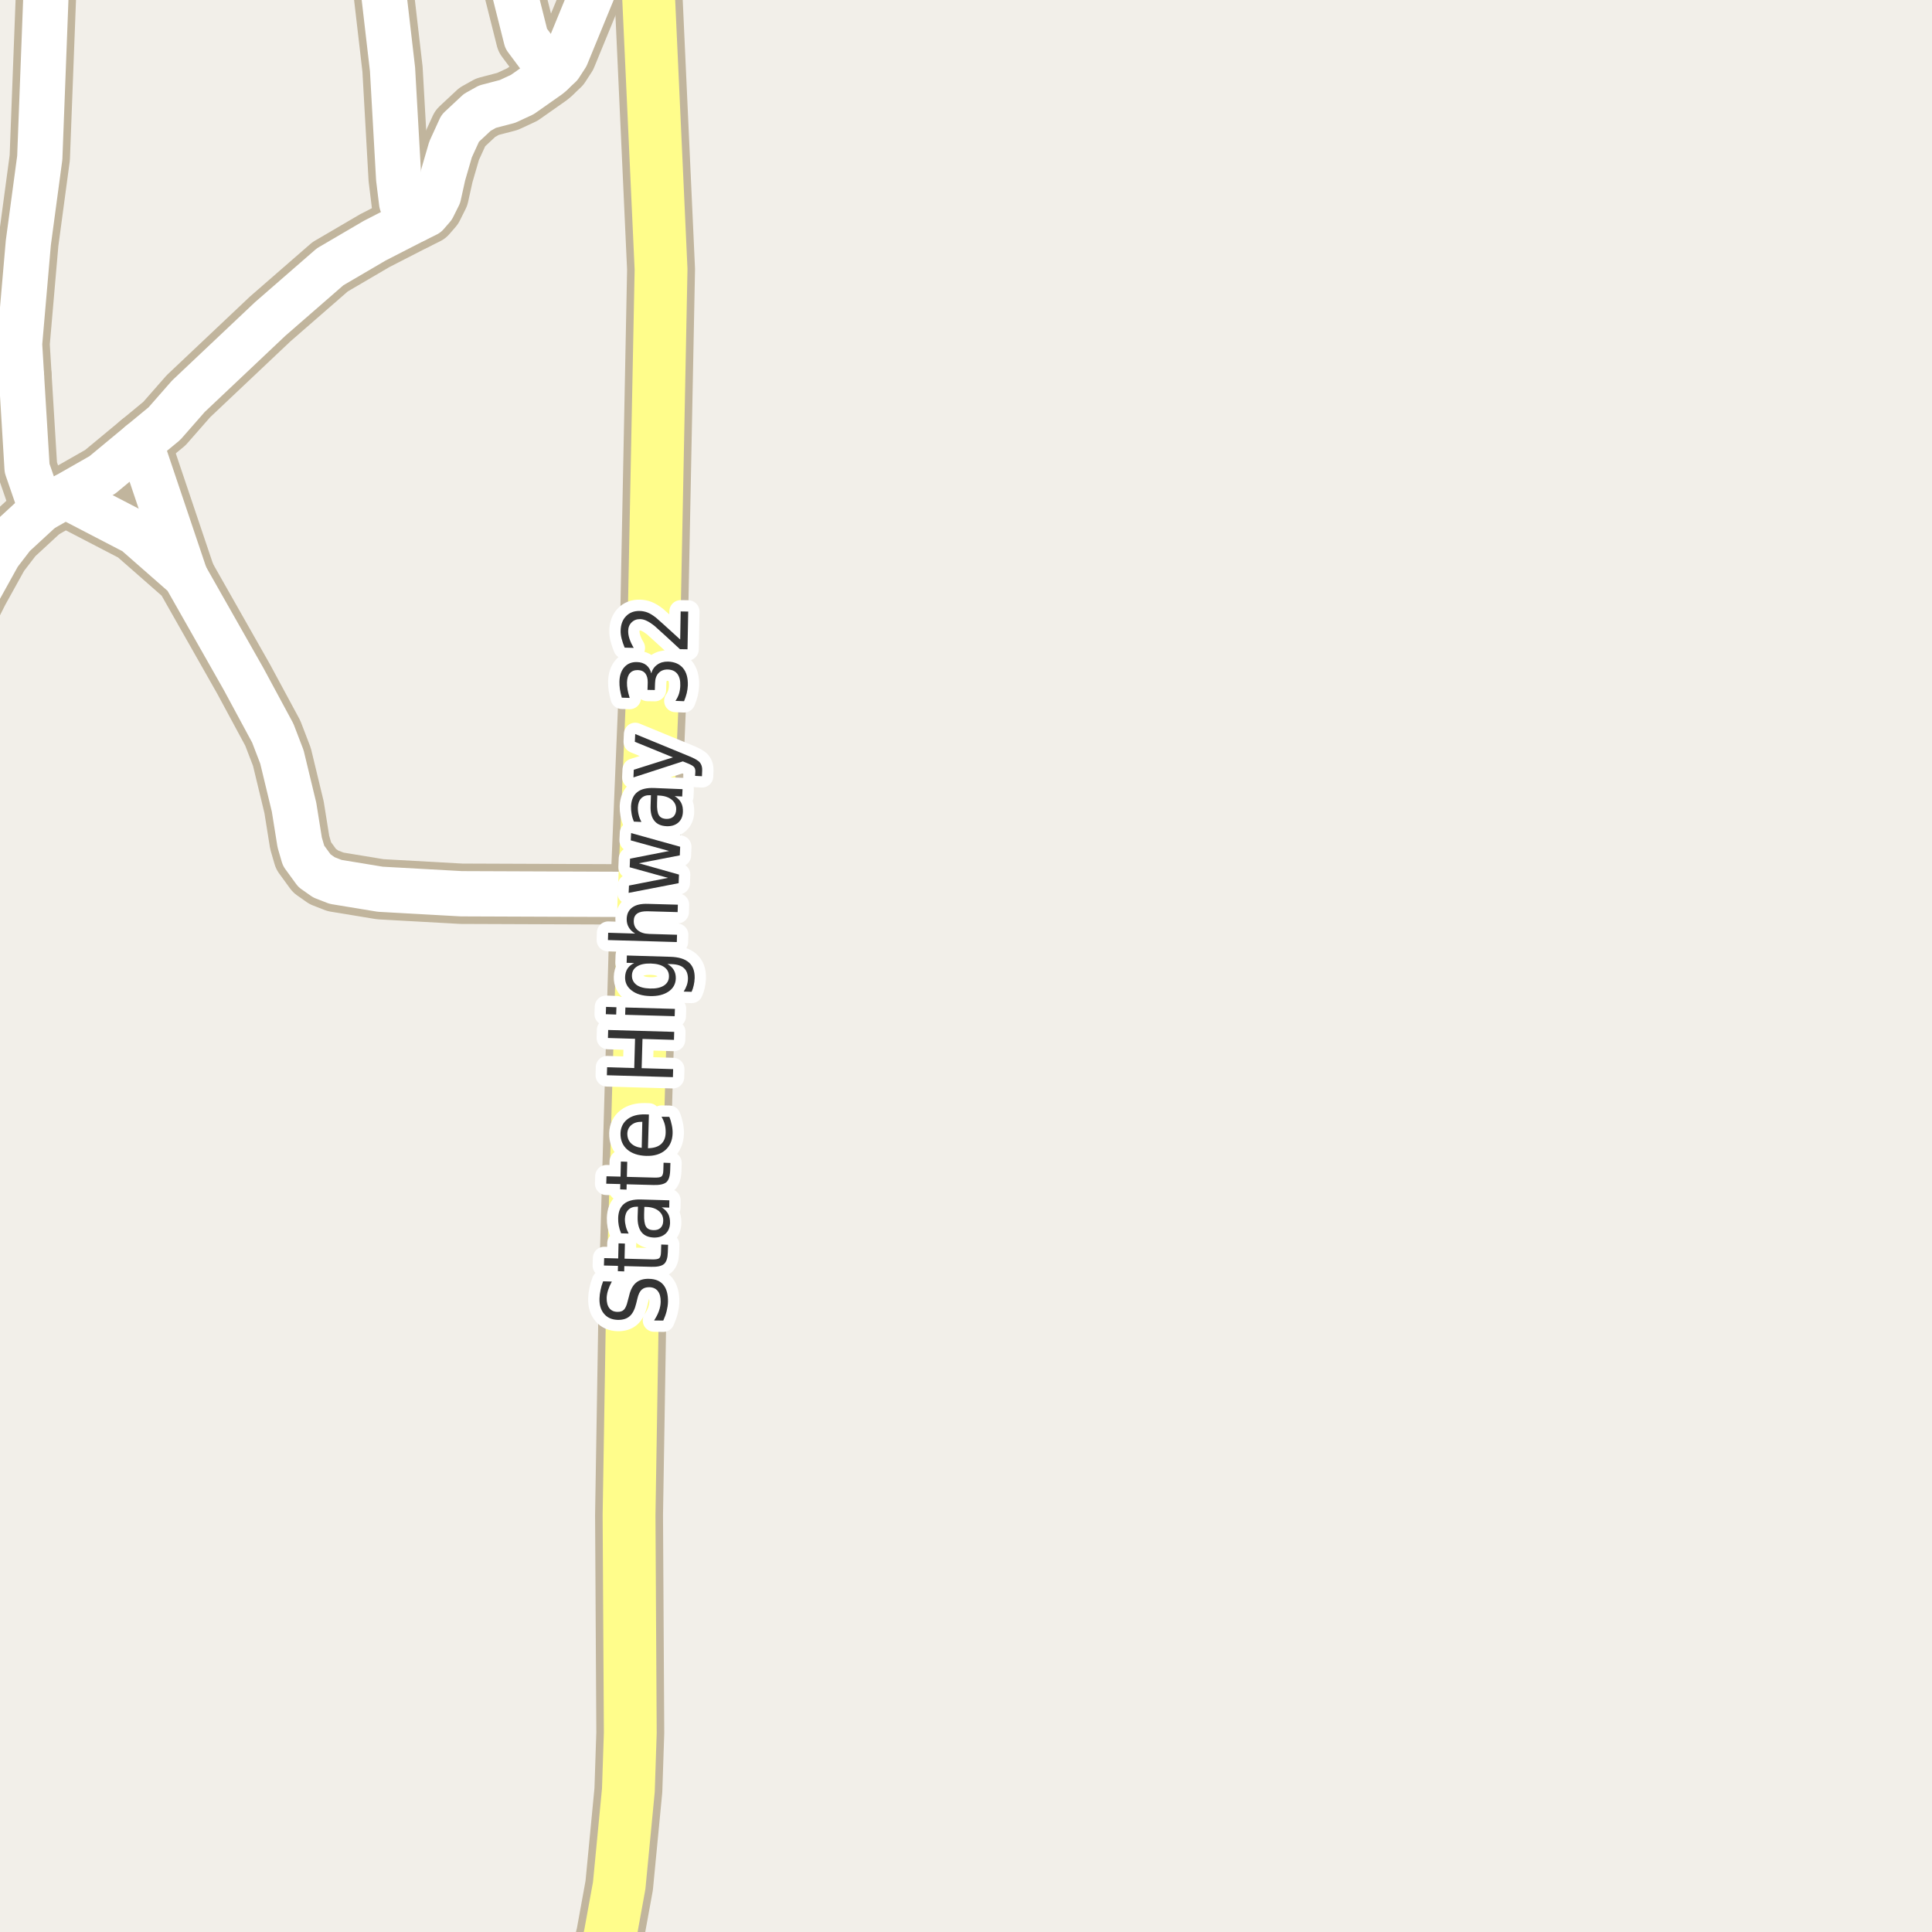 <?xml version="1.0" encoding="UTF-8"?>
<svg xmlns="http://www.w3.org/2000/svg" xmlns:xlink="http://www.w3.org/1999/xlink" width="256pt" height="256pt" viewBox="0 0 256 256" version="1.1">
<g id="surface2">
<rect x="0" y="0" width="256" height="256" style="fill:rgb(94.902%,93.725%,91.373%);fill-opacity:1;stroke:none;"/>
<path style="fill:none;stroke-width:8;stroke-linecap:round;stroke-linejoin:round;stroke:rgb(75.686%,70.98%,61.569%);stroke-opacity:1;stroke-miterlimit:10;" d="M 2.848 49.863 L -1.324 46.086 "/>
<path style="fill:none;stroke-width:8;stroke-linecap:round;stroke-linejoin:round;stroke:rgb(75.686%,70.98%,61.569%);stroke-opacity:1;stroke-miterlimit:10;" d="M 18.621 58.738 L 24.562 76.367 "/>
<path style="fill:none;stroke-width:8;stroke-linecap:round;stroke-linejoin:round;stroke:rgb(75.686%,70.98%,61.569%);stroke-opacity:1;stroke-miterlimit:10;" d="M 73.125 9.691 L 69.723 5.129 L 66.531 -7.559 "/>
<path style="fill:none;stroke-width:8;stroke-linecap:round;stroke-linejoin:round;stroke:rgb(75.686%,70.98%,61.569%);stroke-opacity:1;stroke-miterlimit:10;" d="M 5.48 67.523 L 3.59 62.043 L 2.848 49.863 L 2.59 45.582 L 3.754 32.172 L 5.27 20.898 L 6.41 -9 "/>
<path style="fill:none;stroke-width:8;stroke-linecap:round;stroke-linejoin:round;stroke:rgb(75.686%,70.98%,61.569%);stroke-opacity:1;stroke-miterlimit:10;" d="M 85.355 118.52 L 61.125 118.426 L 50.383 117.828 L 44.461 116.852 L 42.926 116.254 L 41.668 115.371 L 40.223 113.387 L 39.711 111.625 L 38.965 106.965 L 37.355 100.293 L 36.145 97.145 L 32.277 89.969 L 24.562 76.367 L 17.922 70.543 L 8.648 65.727 "/>
<path style="fill:none;stroke-width:8;stroke-linecap:round;stroke-linejoin:round;stroke:rgb(75.686%,70.98%,61.569%);stroke-opacity:1;stroke-miterlimit:10;" d="M 50.613 -9 L 50.613 -2.867 L 52.012 9.188 L 52.828 23.672 L 53.223 26.883 L 53.574 27.855 L 54.996 29.148 "/>
<path style="fill:none;stroke-width:8;stroke-linecap:round;stroke-linejoin:round;stroke:rgb(75.686%,70.98%,61.569%);stroke-opacity:1;stroke-miterlimit:10;" d="M -9 89.188 L -7.359 87.262 L -6.848 86.254 L -2.863 78.32 L -0.16 73.441 L 1.727 70.984 L 5.48 67.523 L 8.648 65.727 L 13.566 62.926 L 18.621 58.738 L 21.789 56.125 L 24.961 52.508 L 35.793 42.273 L 43.742 35.352 L 49.66 31.887 L 54.996 29.148 L 56.531 28.391 L 57.348 27.449 L 58.117 25.906 L 58.723 23.168 L 59.703 19.797 L 60.984 16.996 L 63.242 14.887 L 64.594 14.133 L 67.25 13.438 L 69.211 12.527 L 72.75 10.039 L 74.195 8.688 L 75.035 7.395 L 78.809 -1.797 L 80.812 -6.27 L 81.629 -7.273 L 85.59 -8.094 "/>
<path style="fill:none;stroke-width:9;stroke-linecap:round;stroke-linejoin:round;stroke:rgb(75.686%,70.98%,61.569%);stroke-opacity:1;stroke-miterlimit:10;" d="M 78.25 265 L 79.32 262.375 L 80.836 256.488 L 82.047 249.844 L 83.262 237.223 L 83.516 229.605 L 83.352 200.773 L 83.82 172.094 L 85.355 118.52 L 86.5 91.008 L 87.594 35.695 L 85.59 -8.094 L 85.473 -10 "/>
<path style="fill:none;stroke-width:6;stroke-linecap:round;stroke-linejoin:round;stroke:rgb(100%,100%,100%);stroke-opacity:1;stroke-miterlimit:10;" d="M 2.848 49.863 L -1.324 46.086 "/>
<path style="fill:none;stroke-width:6;stroke-linecap:round;stroke-linejoin:round;stroke:rgb(100%,100%,100%);stroke-opacity:1;stroke-miterlimit:10;" d="M 18.621 58.738 L 24.562 76.367 "/>
<path style="fill:none;stroke-width:6;stroke-linecap:round;stroke-linejoin:round;stroke:rgb(100%,100%,100%);stroke-opacity:1;stroke-miterlimit:10;" d="M 73.125 9.691 L 69.723 5.129 L 66.531 -7.559 "/>
<path style="fill:none;stroke-width:6;stroke-linecap:round;stroke-linejoin:round;stroke:rgb(100%,100%,100%);stroke-opacity:1;stroke-miterlimit:10;" d="M 5.48 67.523 L 3.59 62.043 L 2.848 49.863 L 2.59 45.582 L 3.754 32.172 L 5.27 20.898 L 6.41 -9 "/>
<path style="fill:none;stroke-width:6;stroke-linecap:round;stroke-linejoin:round;stroke:rgb(100%,100%,100%);stroke-opacity:1;stroke-miterlimit:10;" d="M 85.355 118.52 L 61.125 118.426 L 50.383 117.828 L 44.461 116.852 L 42.926 116.254 L 41.668 115.371 L 40.223 113.387 L 39.711 111.625 L 38.965 106.965 L 37.355 100.293 L 36.145 97.145 L 32.277 89.969 L 24.562 76.367 L 17.922 70.543 L 8.648 65.727 "/>
<path style="fill:none;stroke-width:6;stroke-linecap:round;stroke-linejoin:round;stroke:rgb(100%,100%,100%);stroke-opacity:1;stroke-miterlimit:10;" d="M 50.613 -9 L 50.613 -2.867 L 52.012 9.188 L 52.828 23.672 L 53.223 26.883 L 53.574 27.855 L 54.996 29.148 "/>
<path style="fill:none;stroke-width:6;stroke-linecap:round;stroke-linejoin:round;stroke:rgb(100%,100%,100%);stroke-opacity:1;stroke-miterlimit:10;" d="M -9 89.188 L -7.359 87.262 L -6.848 86.254 L -2.863 78.32 L -0.16 73.441 L 1.727 70.984 L 5.48 67.523 L 8.648 65.727 L 13.566 62.926 L 18.621 58.738 L 21.789 56.125 L 24.961 52.508 L 35.793 42.273 L 43.742 35.352 L 49.66 31.887 L 54.996 29.148 L 56.531 28.391 L 57.348 27.449 L 58.117 25.906 L 58.723 23.168 L 59.703 19.797 L 60.984 16.996 L 63.242 14.887 L 64.594 14.133 L 67.25 13.438 L 69.211 12.527 L 72.75 10.039 L 74.195 8.688 L 75.035 7.395 L 78.809 -1.797 L 80.812 -6.27 L 81.629 -7.273 L 85.59 -8.094 "/>
<path style="fill:none;stroke-width:7;stroke-linecap:round;stroke-linejoin:round;stroke:rgb(100%,99.216%,54.51%);stroke-opacity:1;stroke-miterlimit:10;" d="M 78.25 265 L 79.32 262.375 L 80.836 256.488 L 82.047 249.844 L 83.262 237.223 L 83.516 229.605 L 83.352 200.773 L 83.82 172.094 L 85.355 118.52 L 86.5 91.008 L 87.594 35.695 L 85.59 -8.094 L 85.473 -10 "/>
<path style="fill:none;stroke-width:3;stroke-linecap:round;stroke-linejoin:round;stroke:rgb(100%,100%,100%);stroke-opacity:1;stroke-miterlimit:10;" d="M 79.918 169.781 L 81.074 169.812 C 80.855 170.211 80.691 170.59 80.574 170.953 C 80.461 171.309 80.398 171.652 80.387 171.984 C 80.379 172.57 80.496 173.023 80.746 173.344 C 80.988 173.656 81.34 173.82 81.809 173.828 C 82.195 173.84 82.488 173.742 82.684 173.531 C 82.883 173.324 83.051 172.934 83.184 172.359 L 83.355 171.719 C 83.535 170.918 83.84 170.336 84.277 169.969 C 84.707 169.605 85.273 169.434 85.98 169.453 C 86.836 169.465 87.477 169.73 87.902 170.25 C 88.328 170.773 88.531 171.527 88.512 172.516 C 88.5 172.891 88.441 173.289 88.34 173.703 C 88.238 174.121 88.086 174.547 87.887 174.984 L 86.668 174.969 C 86.949 174.543 87.164 174.125 87.309 173.719 C 87.457 173.305 87.535 172.898 87.543 172.5 C 87.555 171.887 87.43 171.414 87.168 171.078 C 86.91 170.746 86.535 170.574 86.043 170.562 C 85.617 170.555 85.277 170.664 85.027 170.891 C 84.777 171.121 84.59 171.508 84.465 172.047 L 84.309 172.688 C 84.121 173.48 83.836 174.047 83.449 174.391 C 83.066 174.734 82.539 174.902 81.871 174.891 C 81.09 174.871 80.488 174.609 80.059 174.109 C 79.621 173.609 79.414 172.934 79.434 172.078 C 79.445 171.703 79.492 171.328 79.574 170.953 C 79.648 170.57 79.762 170.18 79.918 169.781 Z M 80.055 166.703 L 81.914 166.75 L 81.961 164.75 L 82.805 164.781 L 82.758 166.781 L 86.32 166.875 C 86.852 166.898 87.195 166.844 87.352 166.719 C 87.5 166.586 87.578 166.312 87.586 165.906 L 87.617 164.906 L 88.523 164.938 L 88.492 165.938 C 88.469 166.688 88.305 167.203 87.992 167.484 C 87.672 167.758 87.102 167.883 86.289 167.859 L 82.727 167.766 L 82.711 168.469 L 81.867 168.438 L 81.883 167.734 L 80.023 167.688 Z M 85.348 160.891 C 85.328 161.672 85.41 162.219 85.598 162.531 C 85.785 162.836 86.121 162.992 86.598 163 C 86.984 163.012 87.293 162.914 87.52 162.703 C 87.75 162.484 87.871 162.18 87.879 161.781 C 87.902 161.25 87.707 160.812 87.301 160.469 C 86.887 160.125 86.324 159.945 85.613 159.922 L 85.379 159.922 Z M 84.941 158.938 L 88.691 159.047 L 88.676 160.016 L 87.676 159.984 C 88.062 160.215 88.348 160.5 88.535 160.844 C 88.711 161.18 88.793 161.586 88.785 162.062 C 88.762 162.668 88.559 163.141 88.176 163.484 C 87.781 163.828 87.27 163.996 86.645 163.984 C 85.906 163.953 85.359 163.715 85.004 163.266 C 84.641 162.809 84.469 162.137 84.488 161.25 L 84.535 159.891 L 84.426 159.891 C 83.926 159.883 83.535 160.023 83.254 160.312 C 82.973 160.594 82.824 161 82.801 161.531 C 82.801 161.867 82.844 162.195 82.926 162.516 C 83.012 162.84 83.137 163.152 83.301 163.453 L 82.301 163.422 C 82.156 163.07 82.051 162.727 81.988 162.391 C 81.926 162.059 81.902 161.73 81.91 161.406 C 81.934 160.555 82.191 159.922 82.691 159.516 C 83.191 159.102 83.941 158.906 84.941 158.938 Z M 80.363 155.863 L 82.223 155.91 L 82.27 153.91 L 83.113 153.941 L 83.066 155.941 L 86.629 156.035 C 87.16 156.059 87.504 156.004 87.66 155.879 C 87.809 155.746 87.887 155.473 87.895 155.066 L 87.926 154.066 L 88.832 154.098 L 88.801 155.098 C 88.777 155.848 88.613 156.363 88.301 156.645 C 87.98 156.918 87.41 157.043 86.598 157.02 L 83.035 156.926 L 83.02 157.629 L 82.176 157.598 L 82.191 156.895 L 80.332 156.848 Z M 85.469 147.66 L 85.984 147.676 L 85.859 152.145 C 86.609 152.137 87.184 151.957 87.578 151.613 C 87.977 151.262 88.184 150.762 88.203 150.113 C 88.215 149.738 88.18 149.375 88.094 149.02 C 88 148.668 87.855 148.316 87.656 147.973 L 88.688 147.988 C 88.836 148.344 88.941 148.707 89.016 149.082 C 89.098 149.449 89.133 149.816 89.125 150.191 C 89.094 151.129 88.766 151.871 88.141 152.41 C 87.516 152.941 86.684 153.191 85.641 153.16 C 84.57 153.129 83.727 152.848 83.109 152.316 C 82.496 151.777 82.199 151.059 82.219 150.16 C 82.25 149.371 82.559 148.75 83.141 148.301 C 83.715 147.855 84.492 147.641 85.469 147.66 Z M 85.109 148.645 C 84.527 148.625 84.059 148.754 83.703 149.035 C 83.34 149.316 83.148 149.699 83.125 150.176 C 83.117 150.719 83.277 151.156 83.609 151.488 C 83.945 151.824 84.418 152.027 85.031 152.098 Z M 80.414 142.477 L 80.445 141.414 L 84.039 141.523 L 84.148 137.648 L 80.555 137.539 L 80.586 136.477 L 89.336 136.727 L 89.305 137.789 L 85.133 137.664 L 85.023 141.539 L 89.195 141.664 L 89.164 142.727 Z M 82.836 134.465 L 82.867 133.496 L 89.43 133.684 L 89.398 134.652 Z M 80.273 134.387 L 80.305 133.418 L 81.68 133.465 L 81.648 134.434 Z M 86.234 127.672 C 85.453 127.652 84.844 127.781 84.406 128.062 C 83.969 128.336 83.746 128.73 83.734 129.25 C 83.727 129.773 83.93 130.188 84.344 130.5 C 84.762 130.805 85.359 130.965 86.141 130.984 C 86.922 131.008 87.531 130.875 87.969 130.594 C 88.406 130.312 88.633 129.914 88.641 129.391 C 88.652 128.871 88.449 128.461 88.031 128.156 C 87.617 127.855 87.016 127.695 86.234 127.672 Z M 88.812 126.781 C 89.926 126.812 90.75 127.062 91.281 127.531 C 91.812 127.992 92.066 128.68 92.047 129.594 C 92.035 129.938 91.992 130.262 91.922 130.562 C 91.859 130.855 91.766 131.141 91.641 131.422 L 90.594 131.391 C 90.77 131.109 90.906 130.836 91 130.562 C 91.094 130.293 91.145 130.012 91.156 129.719 C 91.164 129.086 90.988 128.605 90.625 128.281 C 90.27 127.949 89.719 127.773 88.969 127.75 L 88.438 127.734 C 88.812 127.945 89.094 128.211 89.281 128.531 C 89.469 128.844 89.555 129.219 89.547 129.656 C 89.523 130.387 89.203 130.965 88.578 131.391 C 87.945 131.82 87.121 132.016 86.109 131.984 C 85.102 131.953 84.297 131.711 83.703 131.25 C 83.102 130.793 82.809 130.199 82.828 129.469 C 82.84 129.031 82.945 128.664 83.141 128.359 C 83.34 128.047 83.637 127.797 84.031 127.609 L 83.031 127.578 L 83.062 126.609 Z M 85.852 119.766 L 89.82 119.875 L 89.789 120.859 L 85.867 120.75 C 85.242 120.73 84.773 120.824 84.461 121.031 C 84.148 121.242 83.988 121.559 83.977 121.984 C 83.957 122.516 84.129 122.938 84.492 123.25 C 84.859 123.562 85.363 123.73 86.008 123.75 L 89.711 123.859 L 89.68 124.828 L 80.555 124.562 L 80.586 123.594 L 84.164 123.703 C 83.77 123.465 83.484 123.184 83.305 122.859 C 83.117 122.539 83.031 122.168 83.039 121.75 C 83.062 121.086 83.312 120.578 83.789 120.234 C 84.258 119.891 84.945 119.734 85.852 119.766 Z M 83.297 118.309 L 83.344 117.34 L 88.516 116.324 L 83.438 114.918 L 83.484 113.777 L 88.656 112.762 L 83.578 111.355 L 83.625 110.387 L 90.125 112.199 L 90.078 113.34 L 84.656 114.387 L 89.969 115.887 L 89.922 117.027 Z M 87.066 106.367 C 87.035 107.148 87.113 107.695 87.301 108.008 C 87.48 108.32 87.809 108.488 88.285 108.508 C 88.672 108.52 88.984 108.422 89.223 108.211 C 89.453 107.992 89.578 107.688 89.598 107.289 C 89.621 106.758 89.426 106.32 89.02 105.977 C 88.605 105.633 88.043 105.445 87.332 105.414 L 87.098 105.398 Z M 86.691 104.414 L 90.441 104.57 L 90.395 105.539 L 89.395 105.492 C 89.793 105.734 90.078 106.023 90.254 106.367 C 90.43 106.703 90.508 107.109 90.488 107.586 C 90.465 108.191 90.258 108.664 89.863 109.008 C 89.469 109.344 88.957 109.5 88.332 109.477 C 87.594 109.445 87.047 109.203 86.691 108.742 C 86.328 108.285 86.168 107.613 86.207 106.727 L 86.254 105.367 L 86.145 105.367 C 85.645 105.348 85.254 105.484 84.973 105.773 C 84.691 106.055 84.543 106.461 84.52 106.992 C 84.512 107.328 84.547 107.656 84.629 107.977 C 84.703 108.289 84.824 108.602 84.988 108.914 L 83.988 108.867 C 83.844 108.516 83.746 108.172 83.691 107.836 C 83.629 107.492 83.605 107.16 83.613 106.836 C 83.656 105.984 83.934 105.359 84.441 104.961 C 84.941 104.555 85.691 104.375 86.691 104.414 Z M 91.23 100.168 C 92 100.473 92.5 100.758 92.73 101.027 C 92.957 101.301 93.062 101.652 93.043 102.09 L 93.012 102.855 L 92.105 102.809 L 92.137 102.246 C 92.145 101.977 92.082 101.77 91.949 101.621 C 91.812 101.465 91.488 101.289 90.98 101.09 L 90.48 100.887 L 83.934 103.012 L 83.98 101.996 L 89.168 100.355 L 84.121 98.293 L 84.168 97.262 Z M 86.297 89.227 C 86.434 88.727 86.699 88.344 87.094 88.07 C 87.48 87.789 87.953 87.656 88.516 87.664 C 89.383 87.695 90.043 87.984 90.5 88.523 C 90.957 89.066 91.172 89.828 91.141 90.805 C 91.129 91.141 91.082 91.484 91 91.836 C 90.914 92.18 90.797 92.539 90.641 92.914 L 89.5 92.867 C 89.699 92.586 89.855 92.273 89.969 91.93 C 90.074 91.578 90.133 91.211 90.141 90.836 C 90.164 90.172 90.031 89.656 89.75 89.289 C 89.469 88.926 89.047 88.734 88.484 88.711 C 87.977 88.703 87.57 88.859 87.266 89.18 C 86.965 89.492 86.809 89.941 86.797 90.523 L 86.766 91.43 L 85.797 91.414 L 85.828 90.461 C 85.84 89.941 85.734 89.535 85.516 89.242 C 85.289 88.953 84.953 88.801 84.516 88.789 C 84.07 88.781 83.719 88.914 83.469 89.195 C 83.219 89.477 83.09 89.891 83.078 90.43 C 83.07 90.723 83.094 91.035 83.156 91.367 C 83.211 91.691 83.305 92.062 83.438 92.477 L 82.391 92.445 C 82.277 92.031 82.195 91.648 82.141 91.305 C 82.09 90.953 82.07 90.617 82.078 90.305 C 82.102 89.492 82.32 88.859 82.734 88.398 C 83.152 87.93 83.711 87.707 84.406 87.727 C 84.898 87.738 85.309 87.875 85.641 88.133 C 85.965 88.395 86.184 88.758 86.297 89.227 Z M 90.129 84.738 L 90.191 81.02 L 91.191 81.035 L 91.098 86.035 L 90.098 86.02 C 89.652 85.613 89.043 85.051 88.27 84.332 C 87.488 83.613 86.988 83.16 86.77 82.973 C 86.355 82.641 86 82.406 85.707 82.27 C 85.418 82.125 85.129 82.047 84.848 82.035 C 84.379 82.027 84 82.168 83.707 82.457 C 83.406 82.738 83.25 83.113 83.238 83.582 C 83.23 83.918 83.285 84.27 83.41 84.645 C 83.527 85.012 83.715 85.41 83.973 85.848 L 82.77 85.816 C 82.594 85.391 82.457 84.988 82.363 84.613 C 82.27 84.238 82.23 83.895 82.238 83.582 C 82.25 82.77 82.488 82.125 82.957 81.645 C 83.418 81.168 84.027 80.938 84.785 80.957 C 85.141 80.969 85.48 81.035 85.801 81.16 C 86.125 81.285 86.5 81.516 86.926 81.848 C 87.043 81.941 87.363 82.23 87.895 82.707 C 88.426 83.188 89.172 83.863 90.129 84.738 Z M 90.129 84.738 "/>
<path style=" stroke:none;fill-rule:evenodd;fill:rgb(20%,20%,20%);fill-opacity:1;" d="M 79.918 169.781 L 81.074 169.812 C 80.855 170.211 80.691 170.59 80.574 170.953 C 80.461 171.309 80.398 171.652 80.387 171.984 C 80.379 172.57 80.496 173.023 80.746 173.344 C 80.988 173.656 81.34 173.82 81.809 173.828 C 82.195 173.84 82.488 173.742 82.684 173.531 C 82.883 173.324 83.051 172.934 83.184 172.359 L 83.355 171.719 C 83.535 170.918 83.84 170.336 84.277 169.969 C 84.707 169.605 85.273 169.434 85.98 169.453 C 86.836 169.465 87.477 169.73 87.902 170.25 C 88.328 170.773 88.531 171.527 88.512 172.516 C 88.5 172.891 88.441 173.289 88.34 173.703 C 88.238 174.121 88.086 174.547 87.887 174.984 L 86.668 174.969 C 86.949 174.543 87.164 174.125 87.309 173.719 C 87.457 173.305 87.535 172.898 87.543 172.5 C 87.555 171.887 87.43 171.414 87.168 171.078 C 86.91 170.746 86.535 170.574 86.043 170.562 C 85.617 170.555 85.277 170.664 85.027 170.891 C 84.777 171.121 84.59 171.508 84.465 172.047 L 84.309 172.688 C 84.121 173.48 83.836 174.047 83.449 174.391 C 83.066 174.734 82.539 174.902 81.871 174.891 C 81.09 174.871 80.488 174.609 80.059 174.109 C 79.621 173.609 79.414 172.934 79.434 172.078 C 79.445 171.703 79.492 171.328 79.574 170.953 C 79.648 170.57 79.762 170.18 79.918 169.781 Z M 80.055 166.703 L 81.914 166.75 L 81.961 164.75 L 82.805 164.781 L 82.758 166.781 L 86.32 166.875 C 86.852 166.898 87.195 166.844 87.352 166.719 C 87.5 166.586 87.578 166.312 87.586 165.906 L 87.617 164.906 L 88.523 164.938 L 88.492 165.938 C 88.469 166.688 88.305 167.203 87.992 167.484 C 87.672 167.758 87.102 167.883 86.289 167.859 L 82.727 167.766 L 82.711 168.469 L 81.867 168.438 L 81.883 167.734 L 80.023 167.688 Z M 85.348 160.891 C 85.328 161.672 85.41 162.219 85.598 162.531 C 85.785 162.836 86.121 162.992 86.598 163 C 86.984 163.012 87.293 162.914 87.52 162.703 C 87.75 162.484 87.871 162.18 87.879 161.781 C 87.902 161.25 87.707 160.812 87.301 160.469 C 86.887 160.125 86.324 159.945 85.613 159.922 L 85.379 159.922 Z M 84.941 158.938 L 88.691 159.047 L 88.676 160.016 L 87.676 159.984 C 88.062 160.215 88.348 160.5 88.535 160.844 C 88.711 161.18 88.793 161.586 88.785 162.062 C 88.762 162.668 88.559 163.141 88.176 163.484 C 87.781 163.828 87.27 163.996 86.645 163.984 C 85.906 163.953 85.359 163.715 85.004 163.266 C 84.641 162.809 84.469 162.137 84.488 161.25 L 84.535 159.891 L 84.426 159.891 C 83.926 159.883 83.535 160.023 83.254 160.312 C 82.973 160.594 82.824 161 82.801 161.531 C 82.801 161.867 82.844 162.195 82.926 162.516 C 83.012 162.84 83.137 163.152 83.301 163.453 L 82.301 163.422 C 82.156 163.07 82.051 162.727 81.988 162.391 C 81.926 162.059 81.902 161.73 81.91 161.406 C 81.934 160.555 82.191 159.922 82.691 159.516 C 83.191 159.102 83.941 158.906 84.941 158.938 Z M 80.363 155.863 L 82.223 155.91 L 82.27 153.91 L 83.113 153.941 L 83.066 155.941 L 86.629 156.035 C 87.16 156.059 87.504 156.004 87.66 155.879 C 87.809 155.746 87.887 155.473 87.895 155.066 L 87.926 154.066 L 88.832 154.098 L 88.801 155.098 C 88.777 155.848 88.613 156.363 88.301 156.645 C 87.98 156.918 87.41 157.043 86.598 157.02 L 83.035 156.926 L 83.02 157.629 L 82.176 157.598 L 82.191 156.895 L 80.332 156.848 Z M 85.469 147.66 L 85.984 147.676 L 85.859 152.145 C 86.609 152.137 87.184 151.957 87.578 151.613 C 87.977 151.262 88.184 150.762 88.203 150.113 C 88.215 149.738 88.18 149.375 88.094 149.02 C 88 148.668 87.855 148.316 87.656 147.973 L 88.688 147.988 C 88.836 148.344 88.941 148.707 89.016 149.082 C 89.098 149.449 89.133 149.816 89.125 150.191 C 89.094 151.129 88.766 151.871 88.141 152.41 C 87.516 152.941 86.684 153.191 85.641 153.16 C 84.57 153.129 83.727 152.848 83.109 152.316 C 82.496 151.777 82.199 151.059 82.219 150.16 C 82.25 149.371 82.559 148.75 83.141 148.301 C 83.715 147.855 84.492 147.641 85.469 147.66 Z M 85.109 148.645 C 84.527 148.625 84.059 148.754 83.703 149.035 C 83.34 149.316 83.148 149.699 83.125 150.176 C 83.117 150.719 83.277 151.156 83.609 151.488 C 83.945 151.824 84.418 152.027 85.031 152.098 Z M 80.414 142.477 L 80.445 141.414 L 84.039 141.523 L 84.148 137.648 L 80.555 137.539 L 80.586 136.477 L 89.336 136.727 L 89.305 137.789 L 85.133 137.664 L 85.023 141.539 L 89.195 141.664 L 89.164 142.727 Z M 82.836 134.465 L 82.867 133.496 L 89.43 133.684 L 89.398 134.652 Z M 80.273 134.387 L 80.305 133.418 L 81.68 133.465 L 81.648 134.434 Z M 86.234 127.672 C 85.453 127.652 84.844 127.781 84.406 128.062 C 83.969 128.336 83.746 128.73 83.734 129.25 C 83.727 129.773 83.93 130.188 84.344 130.5 C 84.762 130.805 85.359 130.965 86.141 130.984 C 86.922 131.008 87.531 130.875 87.969 130.594 C 88.406 130.312 88.633 129.914 88.641 129.391 C 88.652 128.871 88.449 128.461 88.031 128.156 C 87.617 127.855 87.016 127.695 86.234 127.672 Z M 88.812 126.781 C 89.926 126.812 90.75 127.062 91.281 127.531 C 91.812 127.992 92.066 128.68 92.047 129.594 C 92.035 129.938 91.992 130.262 91.922 130.562 C 91.859 130.855 91.766 131.141 91.641 131.422 L 90.594 131.391 C 90.77 131.109 90.906 130.836 91 130.562 C 91.094 130.293 91.145 130.012 91.156 129.719 C 91.164 129.086 90.988 128.605 90.625 128.281 C 90.27 127.949 89.719 127.773 88.969 127.75 L 88.438 127.734 C 88.812 127.945 89.094 128.211 89.281 128.531 C 89.469 128.844 89.555 129.219 89.547 129.656 C 89.523 130.387 89.203 130.965 88.578 131.391 C 87.945 131.82 87.121 132.016 86.109 131.984 C 85.102 131.953 84.297 131.711 83.703 131.25 C 83.102 130.793 82.809 130.199 82.828 129.469 C 82.84 129.031 82.945 128.664 83.141 128.359 C 83.34 128.047 83.637 127.797 84.031 127.609 L 83.031 127.578 L 83.062 126.609 Z M 85.852 119.766 L 89.82 119.875 L 89.789 120.859 L 85.867 120.75 C 85.242 120.73 84.773 120.824 84.461 121.031 C 84.148 121.242 83.988 121.559 83.977 121.984 C 83.957 122.516 84.129 122.938 84.492 123.25 C 84.859 123.562 85.363 123.73 86.008 123.75 L 89.711 123.859 L 89.68 124.828 L 80.555 124.562 L 80.586 123.594 L 84.164 123.703 C 83.77 123.465 83.484 123.184 83.305 122.859 C 83.117 122.539 83.031 122.168 83.039 121.75 C 83.062 121.086 83.312 120.578 83.789 120.234 C 84.258 119.891 84.945 119.734 85.852 119.766 Z M 83.297 118.309 L 83.344 117.34 L 88.516 116.324 L 83.438 114.918 L 83.484 113.777 L 88.656 112.762 L 83.578 111.355 L 83.625 110.387 L 90.125 112.199 L 90.078 113.34 L 84.656 114.387 L 89.969 115.887 L 89.922 117.027 Z M 87.066 106.367 C 87.035 107.148 87.113 107.695 87.301 108.008 C 87.48 108.32 87.809 108.488 88.285 108.508 C 88.672 108.52 88.984 108.422 89.223 108.211 C 89.453 107.992 89.578 107.688 89.598 107.289 C 89.621 106.758 89.426 106.32 89.02 105.977 C 88.605 105.633 88.043 105.445 87.332 105.414 L 87.098 105.398 Z M 86.691 104.414 L 90.441 104.57 L 90.395 105.539 L 89.395 105.492 C 89.793 105.734 90.078 106.023 90.254 106.367 C 90.43 106.703 90.508 107.109 90.488 107.586 C 90.465 108.191 90.258 108.664 89.863 109.008 C 89.469 109.344 88.957 109.5 88.332 109.477 C 87.594 109.445 87.047 109.203 86.691 108.742 C 86.328 108.285 86.168 107.613 86.207 106.727 L 86.254 105.367 L 86.145 105.367 C 85.645 105.348 85.254 105.484 84.973 105.773 C 84.691 106.055 84.543 106.461 84.52 106.992 C 84.512 107.328 84.547 107.656 84.629 107.977 C 84.703 108.289 84.824 108.602 84.988 108.914 L 83.988 108.867 C 83.844 108.516 83.746 108.172 83.691 107.836 C 83.629 107.492 83.605 107.16 83.613 106.836 C 83.656 105.984 83.934 105.359 84.441 104.961 C 84.941 104.555 85.691 104.375 86.691 104.414 Z M 91.23 100.168 C 92 100.473 92.5 100.758 92.73 101.027 C 92.957 101.301 93.062 101.652 93.043 102.09 L 93.012 102.855 L 92.105 102.809 L 92.137 102.246 C 92.145 101.977 92.082 101.77 91.949 101.621 C 91.812 101.465 91.488 101.289 90.98 101.09 L 90.48 100.887 L 83.934 103.012 L 83.98 101.996 L 89.168 100.355 L 84.121 98.293 L 84.168 97.262 Z M 86.297 89.227 C 86.434 88.727 86.699 88.344 87.094 88.07 C 87.48 87.789 87.953 87.656 88.516 87.664 C 89.383 87.695 90.043 87.984 90.5 88.523 C 90.957 89.066 91.172 89.828 91.141 90.805 C 91.129 91.141 91.082 91.484 91 91.836 C 90.914 92.18 90.797 92.539 90.641 92.914 L 89.5 92.867 C 89.699 92.586 89.855 92.273 89.969 91.93 C 90.074 91.578 90.133 91.211 90.141 90.836 C 90.164 90.172 90.031 89.656 89.75 89.289 C 89.469 88.926 89.047 88.734 88.484 88.711 C 87.977 88.703 87.57 88.859 87.266 89.18 C 86.965 89.492 86.809 89.941 86.797 90.523 L 86.766 91.43 L 85.797 91.414 L 85.828 90.461 C 85.84 89.941 85.734 89.535 85.516 89.242 C 85.289 88.953 84.953 88.801 84.516 88.789 C 84.07 88.781 83.719 88.914 83.469 89.195 C 83.219 89.477 83.09 89.891 83.078 90.43 C 83.07 90.723 83.094 91.035 83.156 91.367 C 83.211 91.691 83.305 92.062 83.438 92.477 L 82.391 92.445 C 82.277 92.031 82.195 91.648 82.141 91.305 C 82.09 90.953 82.07 90.617 82.078 90.305 C 82.102 89.492 82.32 88.859 82.734 88.398 C 83.152 87.93 83.711 87.707 84.406 87.727 C 84.898 87.738 85.309 87.875 85.641 88.133 C 85.965 88.395 86.184 88.758 86.297 89.227 Z M 90.129 84.738 L 90.191 81.02 L 91.191 81.035 L 91.098 86.035 L 90.098 86.02 C 89.652 85.613 89.043 85.051 88.27 84.332 C 87.488 83.613 86.988 83.16 86.77 82.973 C 86.355 82.641 86 82.406 85.707 82.27 C 85.418 82.125 85.129 82.047 84.848 82.035 C 84.379 82.027 84 82.168 83.707 82.457 C 83.406 82.738 83.25 83.113 83.238 83.582 C 83.23 83.918 83.285 84.27 83.41 84.645 C 83.527 85.012 83.715 85.41 83.973 85.848 L 82.77 85.816 C 82.594 85.391 82.457 84.988 82.363 84.613 C 82.27 84.238 82.23 83.895 82.238 83.582 C 82.25 82.77 82.488 82.125 82.957 81.645 C 83.418 81.168 84.027 80.938 84.785 80.957 C 85.141 80.969 85.48 81.035 85.801 81.16 C 86.125 81.285 86.5 81.516 86.926 81.848 C 87.043 81.941 87.363 82.23 87.895 82.707 C 88.426 83.188 89.172 83.863 90.129 84.738 Z M 90.129 84.738 "/>
</g>
</svg>

